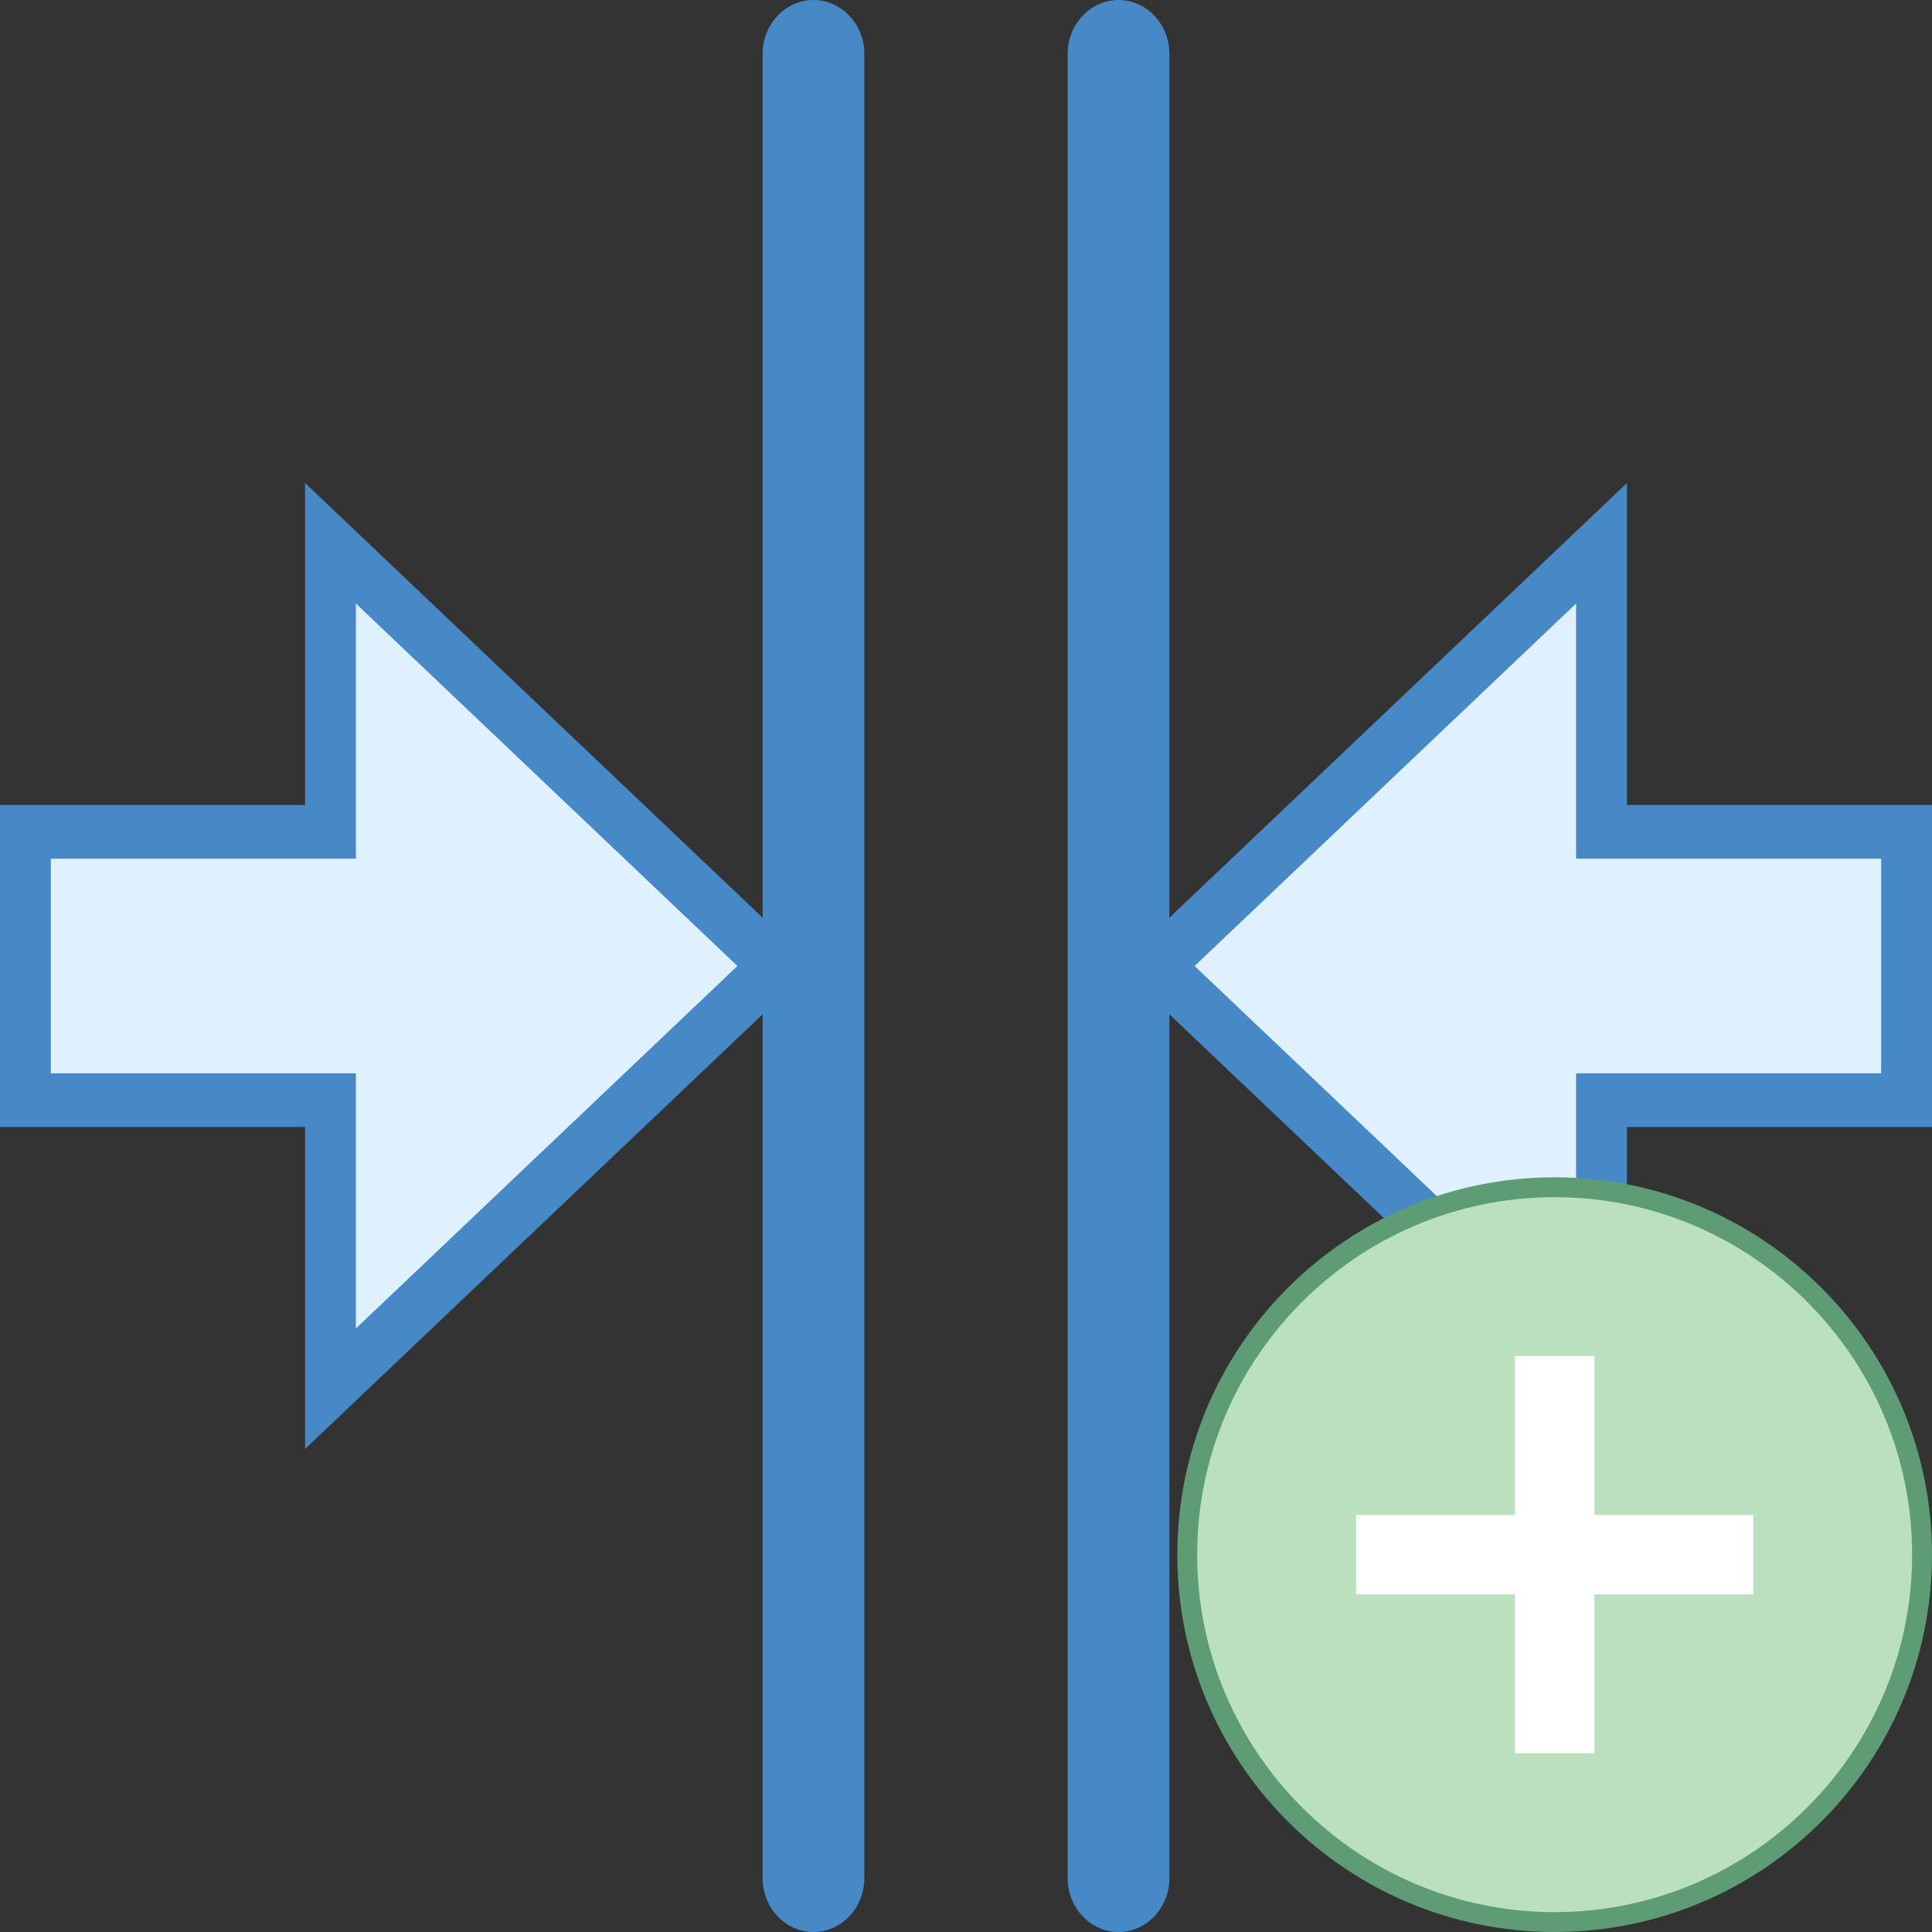 <?xml version="1.0" standalone="no"?><!-- Generator: Gravit.io --><svg xmlns="http://www.w3.org/2000/svg" xmlns:xlink="http://www.w3.org/1999/xlink" style="isolation:isolate" viewBox="0 0 512 512" width="512" height="512"><rect x="0" y="0" width="512" height="512" fill="#333333" stroke="none"/><defs><clipPath id="_clipPath_iMOsk4htzoaK3eXs7fKMZDg3TL7hqDEl"><rect width="512" height="512"/></clipPath></defs><g clip-path="url(#_clipPath_iMOsk4htzoaK3eXs7fKMZDg3TL7hqDEl)"><g><path d=" M 296.421 0 C 303.832 0 309.895 6.4 309.895 14.222 L 309.895 497.778 C 309.895 505.6 303.832 512 296.421 512 C 289.011 512 282.947 505.6 282.947 497.778 L 282.947 14.222 C 282.947 6.4 289.011 0 296.421 0 Z  M 215.579 0 C 222.989 0 229.053 6.4 229.053 14.222 L 229.053 497.778 C 229.053 505.6 222.989 512 215.579 512 C 208.168 512 202.105 505.6 202.105 497.778 L 202.105 14.222 C 202.105 6.4 208.168 0 215.579 0 Z " fill="rgb(71,136,199)"/><path d=" M 306.472 256 L 424.421 143.943 L 424.421 220.444 L 505.263 220.444 L 505.263 291.556 L 424.421 291.556 L 424.421 368.057 L 306.472 256 Z " fill="rgb(223,240,254)"/><path d=" M 417.684 159.943 L 417.684 227.556 L 498.526 227.556 L 498.526 284.444 L 417.684 284.444 L 417.684 352.057 L 316.578 256 L 417.684 159.943 Z  M 431.158 128 L 296.421 256 L 431.158 384 L 431.158 298.667 L 512 298.667 L 512 213.333 L 431.158 213.333 L 431.158 128 Z " fill="rgb(71,136,199)"/><path d=" M 87.579 291.556 L 6.737 291.556 L 6.737 220.444 L 87.579 220.444 L 87.579 143.943 L 205.528 256 L 87.579 368.057 L 87.579 291.556 Z " fill="rgb(223,240,254)"/><path d=" M 94.316 159.943 L 195.422 256 L 94.316 352.057 L 94.316 284.444 L 13.474 284.444 L 13.474 227.556 L 94.316 227.556 L 94.316 159.943 Z  M 80.842 128 L 80.842 213.333 L 0 213.333 L 0 298.667 L 80.842 298.667 L 80.842 384 L 215.579 256 L 80.842 128 Z " fill="rgb(71,136,199)"/></g><g><path d=" M 412 509.369 C 358.31 509.369 314.631 465.69 314.631 412 C 314.631 358.31 358.31 314.631 412 314.631 C 465.69 314.631 509.369 358.31 509.369 412 C 509.369 465.69 465.69 509.369 412 509.369 Z " fill="rgb(186,224,189)"/><path d=" M 412 317.263 C 464.237 317.263 506.737 359.763 506.737 412 C 506.737 464.237 464.237 506.737 412 506.737 C 359.763 506.737 317.263 464.237 317.263 412 C 317.263 359.763 359.763 317.263 412 317.263 Z  M 412 312 C 356.773 312 312 356.773 312 412 C 312 467.227 356.773 512 412 512 C 467.227 512 512 467.227 512 412 C 512 356.773 467.227 312 412 312 Z " fill="rgb(94,156,118)"/><rect x="359.369" y="401.473" width="105.263" height="21.052" transform="matrix(1,0,0,1,0,0)" fill="rgb(255,255,255)"/><rect x="359.369" y="401.474" width="105.263" height="21.052" transform="matrix(0,1,-1,0,824.001,0)" fill="rgb(255,255,255)"/></g></g></svg>